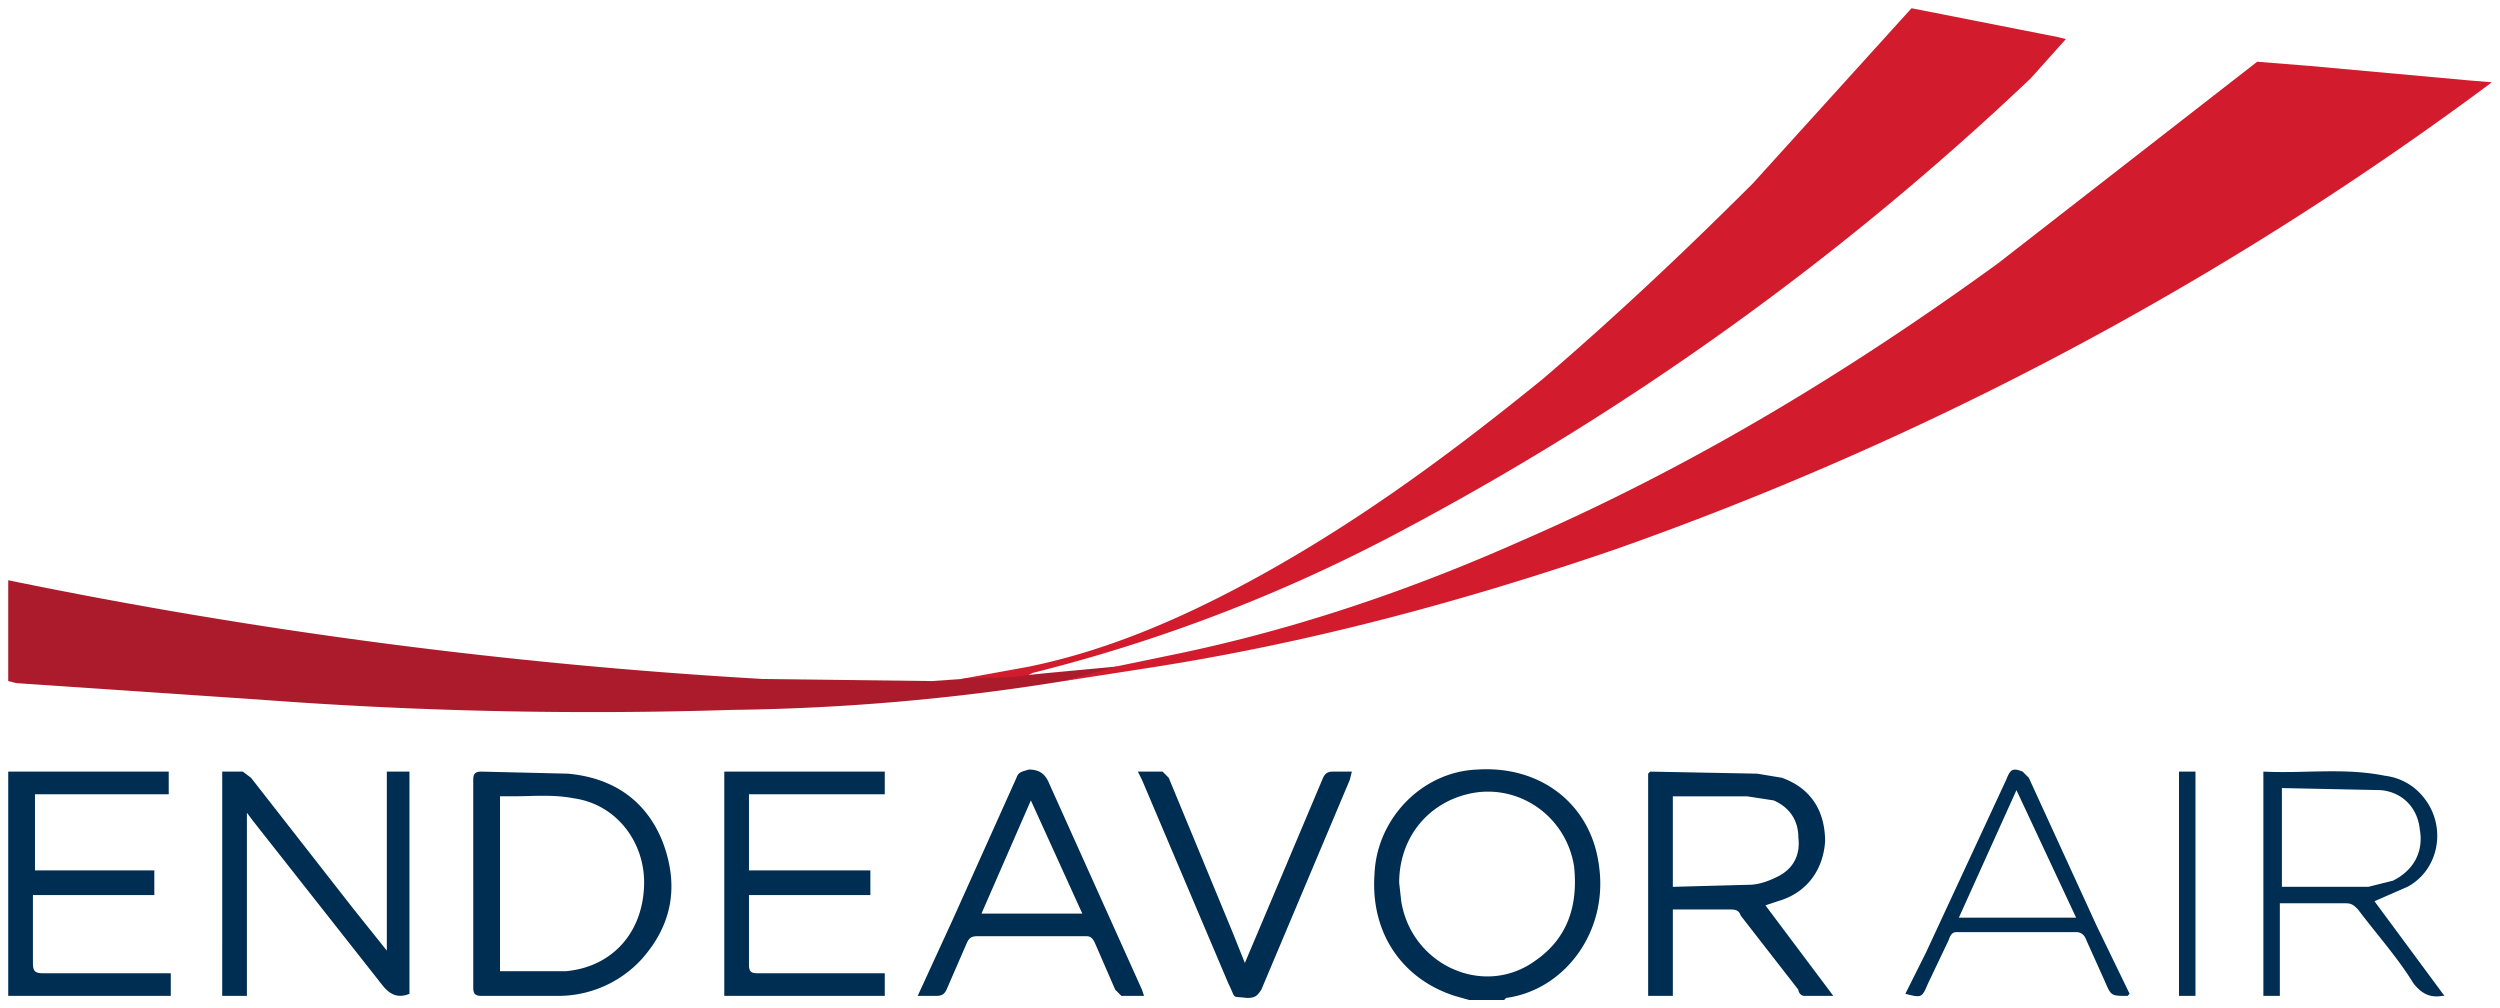 <svg fill="none" xmlns="http://www.w3.org/2000/svg" viewBox="0 0 1215 490">
  <path d="m929 4 71 14 4 1-17 19a1390 1390 0 0 1-304 219 785 785 0 0 1-181 70l-2 1c0 1-1 2-3 2l-8 1-14 1c-3 0-6 1-8-2l33-6c34-7 66-20 97-36 56-29 105-65 153-104 35-30 69-62 102-95" fill="#D21C2D"/>
  <path d="M467 330c11-1 22 0 33-2l10-1 32-3h1c1 1 0 1-1 2l-7 1-18 4a1083 1083 0 0 1-161 14 2154 2154 0 0 1-230-5L8 332l-4-1v-49a2551 2551 0 0 0 367 48l82 1 14-1Z" fill="#AB1B2C"/>
  <path d="m1097 30 25 2 77 7 12 1-4 3a1609 1609 0 0 1-422 224c-73 25-147 45-223 57l-45 7 22-6 3-1 29-6c58-12 114-31 168-55 83-36 159-82 232-135" fill="#D21C2D"/>
  <path d="m680 429 1 9c5 31 40 47 65 29 16-11 21-27 19-46-4-25-28-41-52-35-20 5-33 22-33 43Zm34 57-7-2c-25-8-41-30-39-59 1-27 23-50 50-51 31-2 55 17 59 46 5 32-16 61-45 65l-1 1h-17Zm99-55 37-1c5 0 10-2 14-4 8-4 11-11 10-19 0-9-5-15-12-18l-13-2h-36v44Zm45 9 33 44h-14c-2 0-3-2-3-3l-28-36c-1-3-3-3-6-3h-27v42h-12V376l1-1 52 1 12 2c14 5 21 16 21 31-1 14-9 25-23 29l-6 2Zm-750-65h10l4 3 50 64 16 20v-87h11v108c-5 2-9 1-13-4l-63-80-3-4v89h-12V375Zm135 97h32c22-2 37-18 38-41 1-21-13-40-34-43-10-2-20-1-30-1h-6v85Zm-13-43v-50c0-3 1-4 4-4l42 1c22 2 38 13 46 33 8 21 5 40-10 57a55 55 0 0 1-41 18h-37c-3 0-4-1-4-4v-51ZM17 386v37h58v12H16v33c0 4 1 5 5 5h62v11H4V375h78v11H17Zm335-11h78v11h-66v37h59v12h-59v34c0 3 1 4 4 4h62v11h-78V375Zm149 14-24 55h49l-25-55Zm-55 95 17-37 31-69c1-3 3-3 6-4 5 0 8 2 10 7l45 100 1 3h-11l-3-3-10-23c-1-2-2-3-4-3h-53c-3 0-4 1-5 3l-10 23c-1 2-2 3-5 3h-9Zm159-16 11-26 27-64c1-2 2-3 5-3h9l-1 4-43 102c-2 3-3 4-7 4-8-1-5 1-9-7l-42-99-2-4h12l3 3 31 75 6 15Zm504-85v48h42l12-3c10-5 15-14 13-25-1-10-8-18-19-19l-48-1Zm79 101h-1c-6 1-10-1-14-6-8-13-18-24-27-36-2-2-3-3-6-3h-32v45h-8V375c20 1 39-2 59 2 8 1 15 5 20 12 10 14 6 34-9 42l-16 7 34 46Zm-179-38-29-62-28 62h57Zm26 37-1 1c-8 0-8 0-11-7l-9-20c-1-3-3-4-5-4h-58c-2 0-3 1-4 4l-10 21c-3 7-3 7-11 5l10-20 39-84c2-5 3-6 8-4l3 3 33 72 16 33Zm32 1h-8V375h8v109Z" fill="#002D52"/>
</svg>
